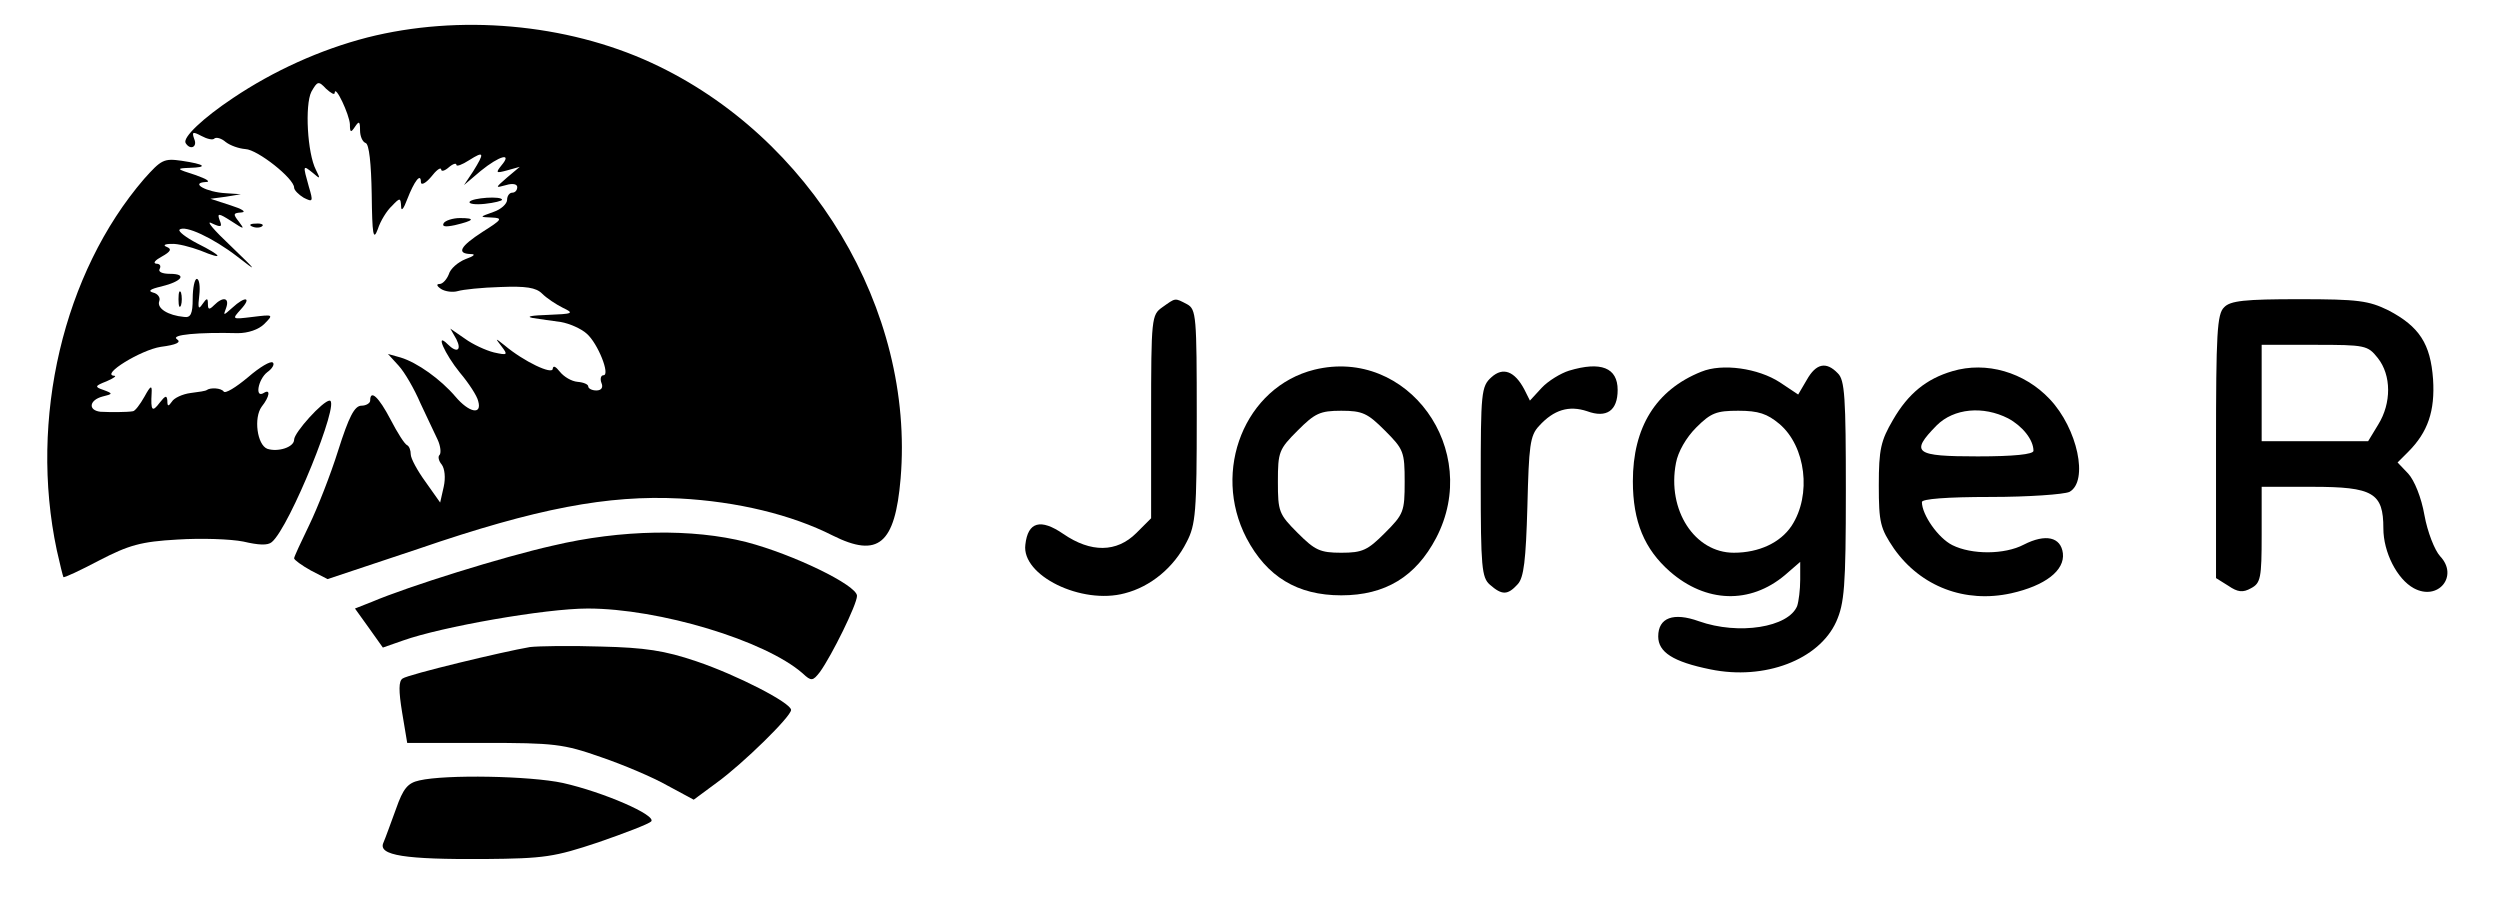 <?xml version="1.0" standalone="no"?>
<!DOCTYPE svg PUBLIC "-//W3C//DTD SVG 20010904//EN"
 "http://www.w3.org/TR/2001/REC-SVG-20010904/DTD/svg10.dtd">
<svg version="1.0" xmlns="http://www.w3.org/2000/svg"
 width="493pt" height="180pt" viewBox="0 0 493 180"
 preserveAspectRatio="xMidYMid meet">

<g transform="translate(0,180) scale(0.1,-0.1)"
fill="#000000" stroke="none">
<path d="M724 1726 c-93 -24 -185 -66 -264 -119 -60 -40 -100 -78 -94 -89 9
-15 24 -8 17 8 -5 14 -3 15 14 6 11 -6 23 -9 26 -5 4 3 14 0 22 -7 9 -7 26
-13 39 -14 24 -1 96 -58 96 -76 0 -5 9 -14 19 -20 18 -9 19 -8 10 22 -12 43
-12 43 8 27 15 -13 15 -12 6 6 -17 33 -22 128 -9 154 12 21 14 22 29 6 10 -9
17 -13 17 -8 1 17 29 -43 30 -62 0 -17 2 -17 10 -5 8 12 10 11 10 -7 0 -12 5
-23 11 -25 7 -2 11 -41 12 -101 1 -80 3 -93 12 -69 5 16 18 37 28 46 16 17 17
16 18 -1 0 -11 5 -5 12 14 14 36 27 53 27 34 0 -7 9 -3 20 10 10 13 19 20 20
15 0 -5 7 -3 15 4 8 7 15 9 15 5 0 -4 11 0 25 9 30 19 31 15 8 -22 l-18 -27
33 28 c37 30 63 37 41 11 -12 -15 -11 -16 11 -10 l25 7 -25 -21 c-24 -21 -24
-21 -2 -15 13 4 22 2 22 -4 0 -6 -4 -11 -10 -11 -5 0 -10 -6 -10 -14 0 -8 -12
-19 -27 -24 -28 -10 -28 -10 -3 -11 22 -1 20 -4 -18 -28 -45 -29 -52 -43 -24
-44 11 0 7 -4 -10 -10 -15 -6 -30 -19 -33 -30 -4 -10 -12 -19 -18 -19 -7 0 -6
-4 3 -10 8 -5 23 -7 33 -4 10 3 47 7 84 8 50 2 70 -1 82 -13 9 -9 27 -21 41
-28 23 -11 20 -12 -30 -14 -30 -1 -44 -3 -30 -6 14 -2 39 -6 56 -8 17 -3 40
-13 51 -23 22 -19 47 -82 33 -82 -5 0 -7 -7 -4 -15 4 -9 0 -15 -10 -15 -9 0
-16 4 -16 8 0 4 -9 8 -21 9 -12 1 -27 10 -35 20 -8 10 -13 13 -14 6 0 -13 -57
14 -95 46 -19 15 -19 15 -6 -2 13 -17 12 -18 -15 -12 -16 4 -42 16 -57 27
l-29 20 12 -21 c11 -22 1 -28 -17 -10 -26 26 -6 -19 24 -56 17 -20 34 -46 36
-56 8 -28 -18 -23 -45 9 -29 34 -75 67 -108 77 l-25 7 21 -23 c12 -13 31 -46
43 -74 13 -27 28 -60 34 -72 6 -13 7 -26 4 -30 -4 -3 -2 -12 4 -19 6 -8 8 -26
4 -44 l-7 -31 -29 41 c-16 22 -29 46 -29 54 0 8 -3 16 -7 18 -5 2 -19 24 -33
51 -23 44 -40 60 -40 37 0 -5 -8 -10 -17 -10 -14 0 -25 -22 -46 -88 -15 -48
-41 -114 -57 -147 -16 -33 -30 -63 -30 -66 0 -3 15 -14 33 -24 l33 -17 180 60
c233 80 373 106 514 99 114 -6 221 -32 302 -73 90 -45 123 -17 134 112 28 333
-177 675 -491 820 -169 78 -380 96 -561 50z"/>
<path d="M284 1447 c-159 -185 -227 -473 -172 -732 6 -27 12 -51 13 -53 1 -2
33 13 71 33 58 30 82 37 154 41 47 3 105 1 130 -4 30 -7 48 -8 56 -1 35 29
136 279 114 279 -13 0 -70 -63 -70 -77 0 -15 -32 -25 -53 -18 -20 8 -27 61
-11 83 16 20 18 36 4 27 -18 -11 -11 27 7 41 10 7 15 16 11 19 -4 4 -26 -9
-49 -29 -24 -20 -45 -33 -48 -28 -5 7 -26 8 -33 3 -2 -2 -16 -4 -32 -6 -16 -2
-33 -10 -37 -17 -7 -10 -9 -10 -9 2 -1 11 -4 10 -15 -4 -15 -20 -18 -16 -16
19 1 16 -2 15 -14 -7 -9 -16 -19 -29 -23 -29 -11 -2 -45 -2 -64 -1 -25 3 -22
23 4 30 21 5 21 6 2 13 -18 6 -17 8 6 17 14 6 21 11 15 11 -27 2 53 51 92 57
31 4 41 9 32 15 -14 9 43 14 120 12 20 0 41 7 52 18 19 19 18 19 -23 14 -41
-5 -41 -5 -23 15 22 24 9 27 -17 3 -18 -16 -18 -16 -12 0 7 20 -6 23 -24 5 -9
-9 -12 -9 -12 2 0 13 -2 13 -11 0 -8 -12 -9 -7 -6 18 2 17 0 32 -5 32 -4 0 -8
-17 -8 -39 0 -30 -4 -38 -17 -36 -32 3 -54 17 -49 31 3 7 -3 15 -12 17 -11 3
-6 7 16 12 41 10 52 25 17 25 -15 0 -24 4 -20 10 3 6 0 10 -7 10 -7 1 -2 7 11
14 18 10 20 15 10 19 -8 3 -5 6 9 6 12 1 38 -6 57 -13 48 -20 44 -11 -6 14
-23 12 -38 24 -35 27 10 10 66 -16 114 -53 41 -32 40 -30 -13 21 -33 31 -50
51 -38 45 19 -9 22 -8 16 6 -5 14 -2 14 23 -2 26 -17 27 -17 15 -1 -12 15 -11
17 5 18 11 1 1 7 -21 14 l-40 13 30 4 30 5 -30 2 c-37 2 -71 20 -40 22 12 0 3
6 -20 14 -38 12 -38 13 -11 14 37 1 31 7 -16 14 -35 5 -40 2 -74 -36z"/>
<path d="M926 1402 c-2 -4 11 -6 30 -4 19 2 34 6 34 8 0 8 -59 4 -64 -4z"/>
<path d="M875 1360 c-4 -7 3 -8 22 -4 38 9 42 14 10 14 -14 0 -29 -5 -32 -10z"/>
<path d="M498 1353 c7 -3 16 -2 19 1 4 3 -2 6 -13 5 -11 0 -14 -3 -6 -6z"/>
<path d="M352 1210 c0 -14 2 -19 5 -12 2 6 2 18 0 25 -3 6 -5 1 -5 -13z"/>
<path d="M2292 1194 c-21 -15 -22 -20 -22 -215 l0 -201 -29 -29 c-39 -39 -90
-39 -144 -2 -45 31 -70 24 -75 -21 -8 -61 111 -119 196 -96 51 13 97 51 122
101 18 34 20 60 20 248 0 198 -1 211 -19 221 -25 13 -22 13 -49 -6z"/>
<path d="M4386 1194 c-14 -13 -16 -52 -16 -274 l0 -260 24 -15 c19 -13 29 -14
45 -5 19 10 21 20 21 105 l0 95 100 0 c120 0 140 -12 140 -82 0 -47 27 -100
60 -118 48 -26 89 24 52 63 -11 12 -25 48 -31 81 -6 35 -20 69 -32 82 l-21 22
21 21 c39 39 53 81 49 143 -5 70 -27 104 -88 136 -39 19 -59 22 -176 22 -107
0 -136 -3 -148 -16z m303 -100 c27 -34 27 -89 1 -131 l-20 -33 -105 0 -105 0
0 95 0 95 104 0 c101 0 105 -1 125 -26z"/>
<path d="M2592 1071 c-137 -34 -203 -199 -134 -332 40 -76 100 -113 187 -113
87 0 147 37 187 113 91 174 -56 377 -240 332z m139 -120 c37 -37 39 -42 39
-101 0 -59 -2 -64 -39 -101 -34 -34 -44 -39 -86 -39 -42 0 -52 5 -86 39 -37
37 -39 42 -39 101 0 59 2 64 39 101 34 34 44 39 86 39 42 0 52 -5 86 -39z"/>
<path d="M3094 1069 c-16 -5 -41 -20 -54 -34 l-23 -25 -11 22 c-19 36 -42 45
-65 24 -20 -18 -21 -30 -21 -206 0 -168 2 -189 18 -203 24 -21 35 -21 55 1 12
13 16 47 19 153 3 120 5 140 23 159 29 32 59 41 95 29 38 -14 60 1 60 42 0 44
-33 57 -96 38z"/>
<path d="M3355 1067 c-90 -36 -135 -110 -135 -216 0 -80 23 -134 73 -178 71
-62 158 -65 227 -7 l30 26 0 -35 c0 -20 -3 -43 -6 -52 -17 -42 -115 -58 -194
-30 -50 18 -80 7 -80 -30 0 -31 29 -50 103 -65 107 -22 214 19 248 94 16 36
19 68 19 258 0 184 -2 219 -16 232 -23 24 -43 19 -61 -13 l-17 -29 -36 24
c-43 28 -114 38 -155 21z m154 -103 c52 -44 64 -140 24 -201 -22 -33 -64 -53
-114 -53 -77 0 -132 84 -114 177 4 22 20 50 40 70 29 29 40 33 83 33 40 0 57
-6 81 -26z"/>
<path d="M3850 1068 c-51 -15 -87 -44 -117 -96 -24 -41 -28 -58 -28 -129 0
-74 3 -85 30 -125 53 -75 140 -108 231 -88 67 15 106 45 102 79 -4 32 -34 39
-77 17 -38 -20 -103 -20 -141 -1 -28 14 -60 60 -60 85 0 6 48 10 136 10 74 0
144 5 155 10 38 21 16 125 -39 183 -50 53 -125 75 -192 55z m110 -93 c28 -15
50 -42 50 -64 0 -7 -39 -11 -110 -11 -124 0 -134 7 -81 61 34 34 92 39 141 14z"/>
<path d="M1090 724 c-98 -22 -284 -80 -357 -111 l-33 -13 28 -39 27 -38 40 14
c76 27 280 63 364 63 141 0 350 -63 424 -128 17 -16 20 -15 34 3 23 32 73 133
73 150 0 21 -126 82 -218 106 -106 27 -247 25 -382 -7z"/>
<path d="M1045 524 c-53 -9 -240 -54 -251 -62 -8 -5 -8 -24 -1 -67 l10 -60
151 0 c139 0 157 -2 231 -28 44 -15 103 -40 131 -56 l52 -28 46 34 c51 37 146
130 146 143 0 14 -107 69 -187 96 -62 21 -101 27 -188 29 -60 2 -123 1 -140
-1z"/>
<path d="M827 261 c-23 -5 -32 -16 -46 -56 -10 -27 -21 -58 -25 -67 -11 -25
43 -33 199 -32 119 1 138 4 225 33 52 18 99 36 104 41 12 12 -94 58 -174 76
-65 14 -231 17 -283 5z"/>
</g>
</svg>
